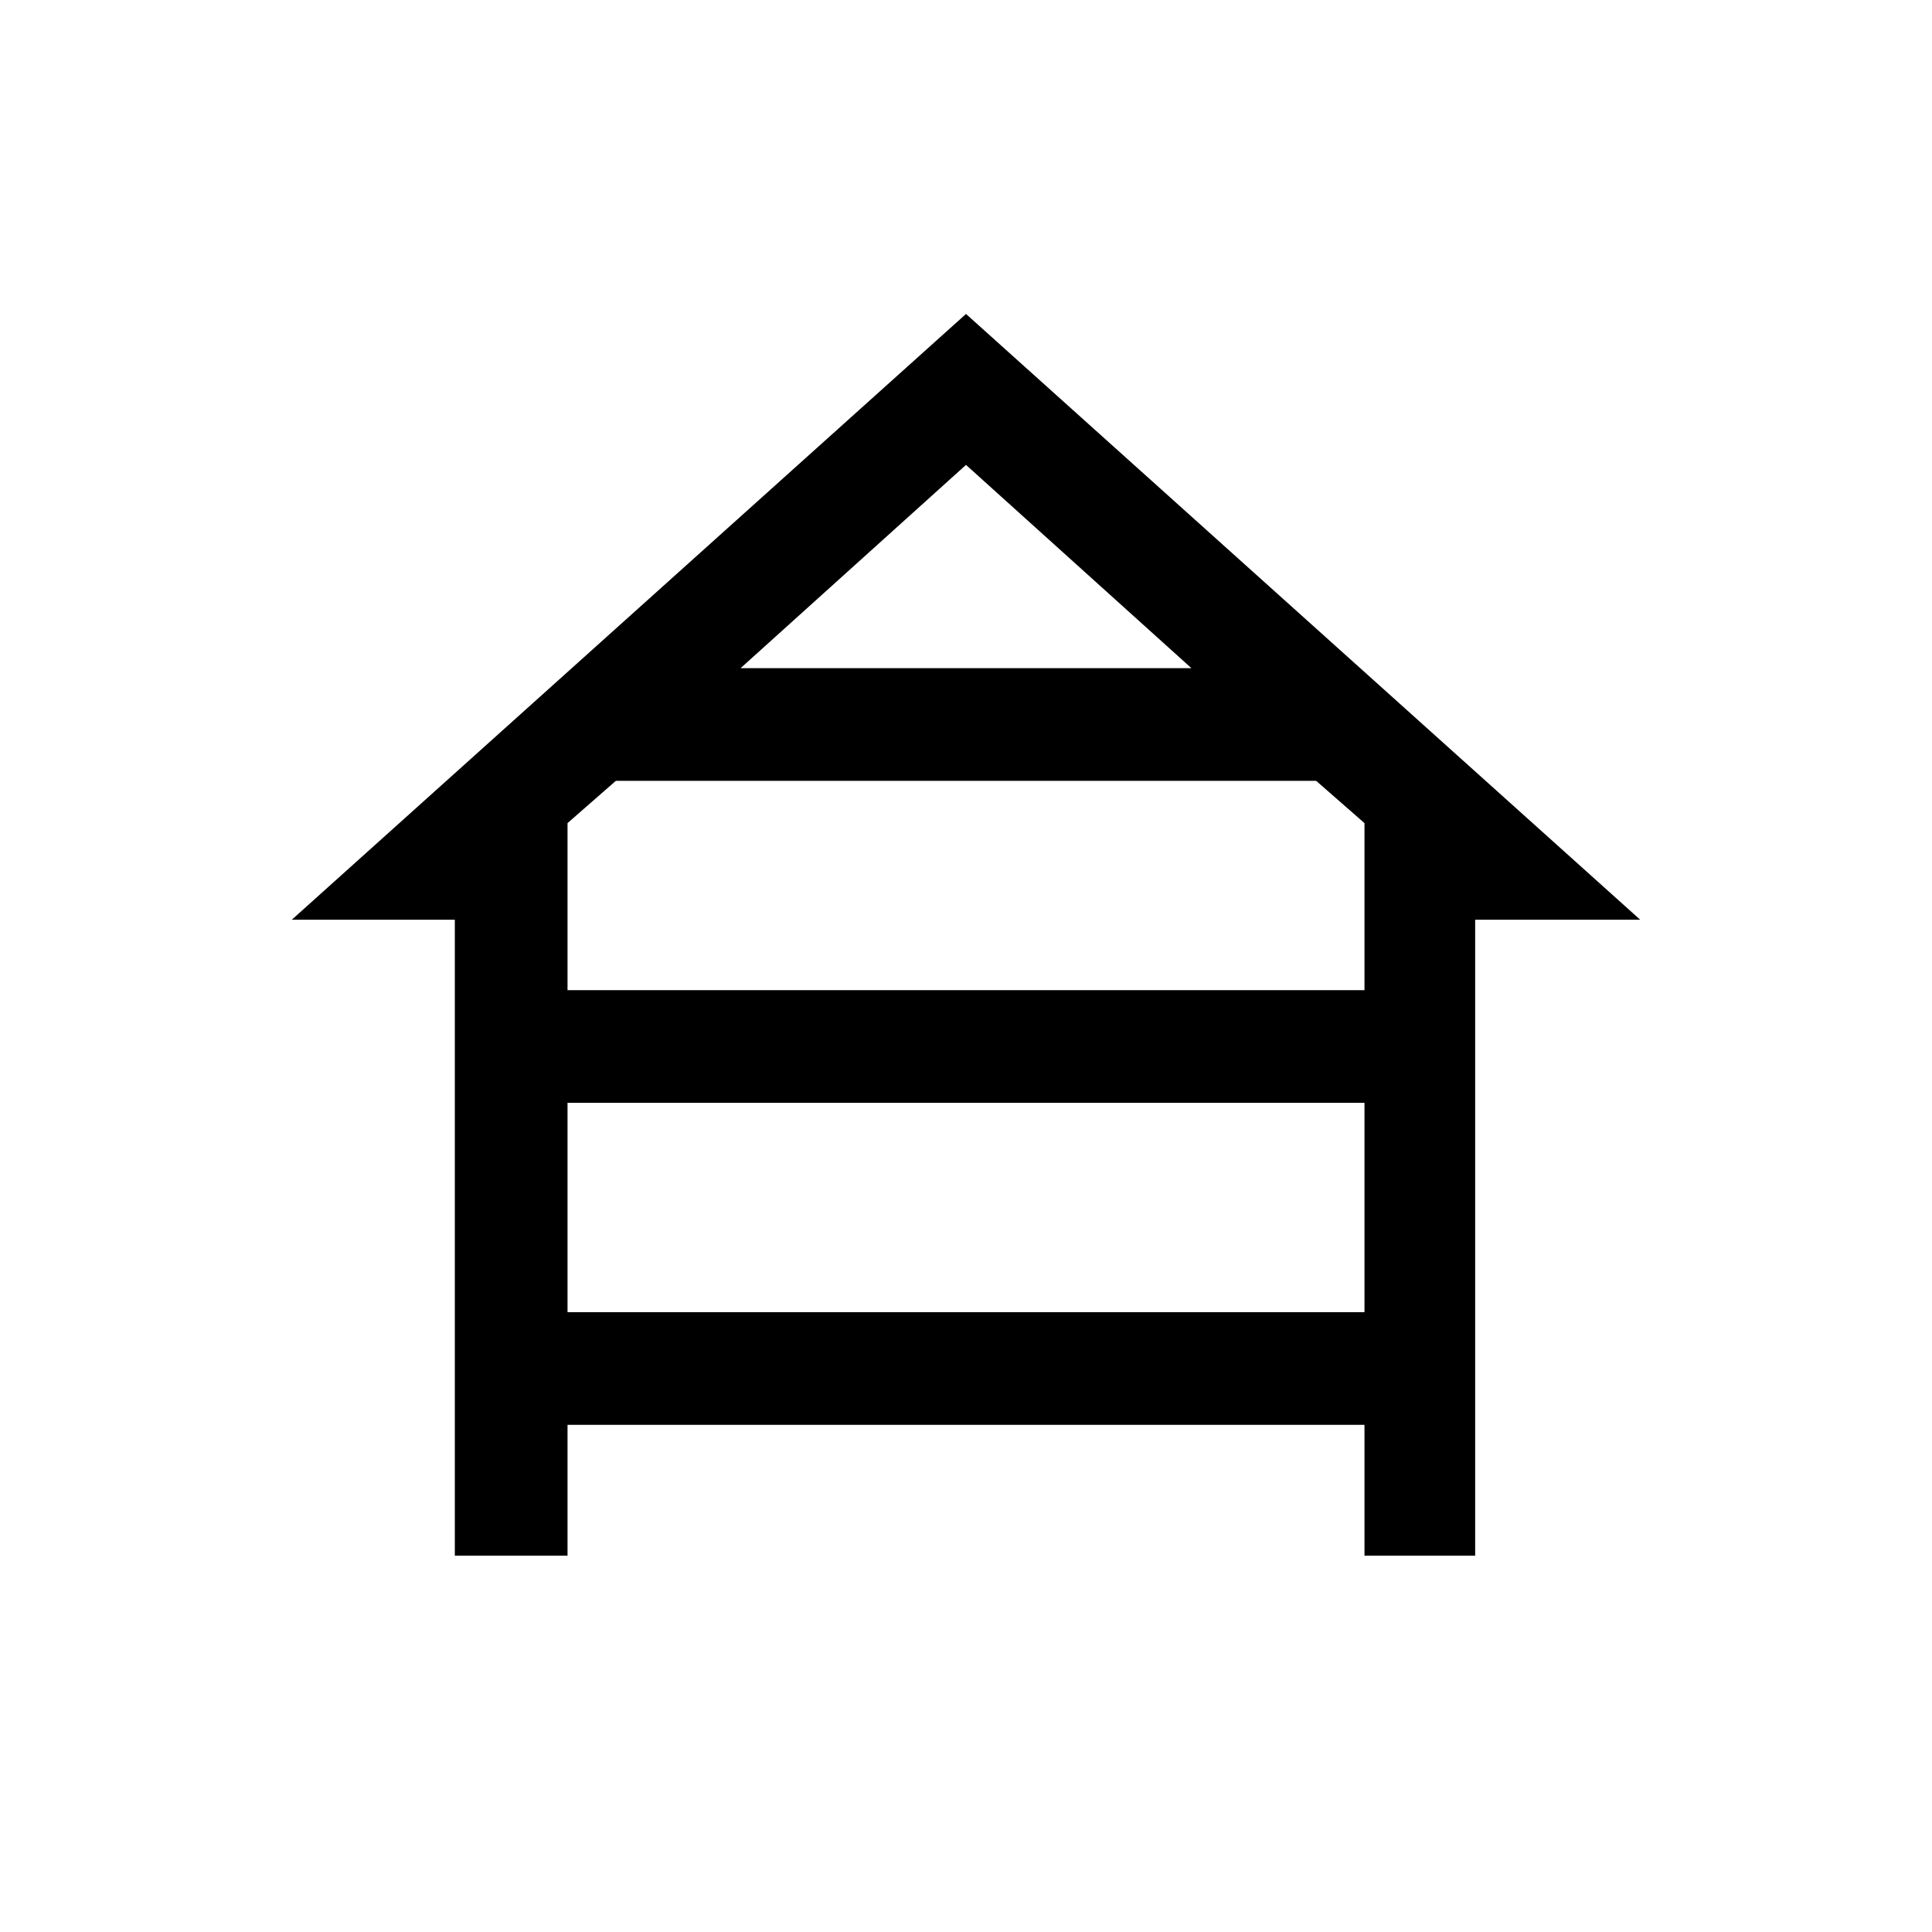 <svg xmlns="http://www.w3.org/2000/svg" height="24" width="24"><path d="M5.65 19.325v-7.9H3.625L12 3.9l8.375 7.525h-2.05v7.9H16.95V17.7h-9.9v1.625ZM9.2 8.3h5.6L12 5.775Zm-2.15 4h9.9v-2.075l-.6-.525h-8.7l-.6.525Zm0 4h9.9v-2.6h-9.9Z"/></svg>